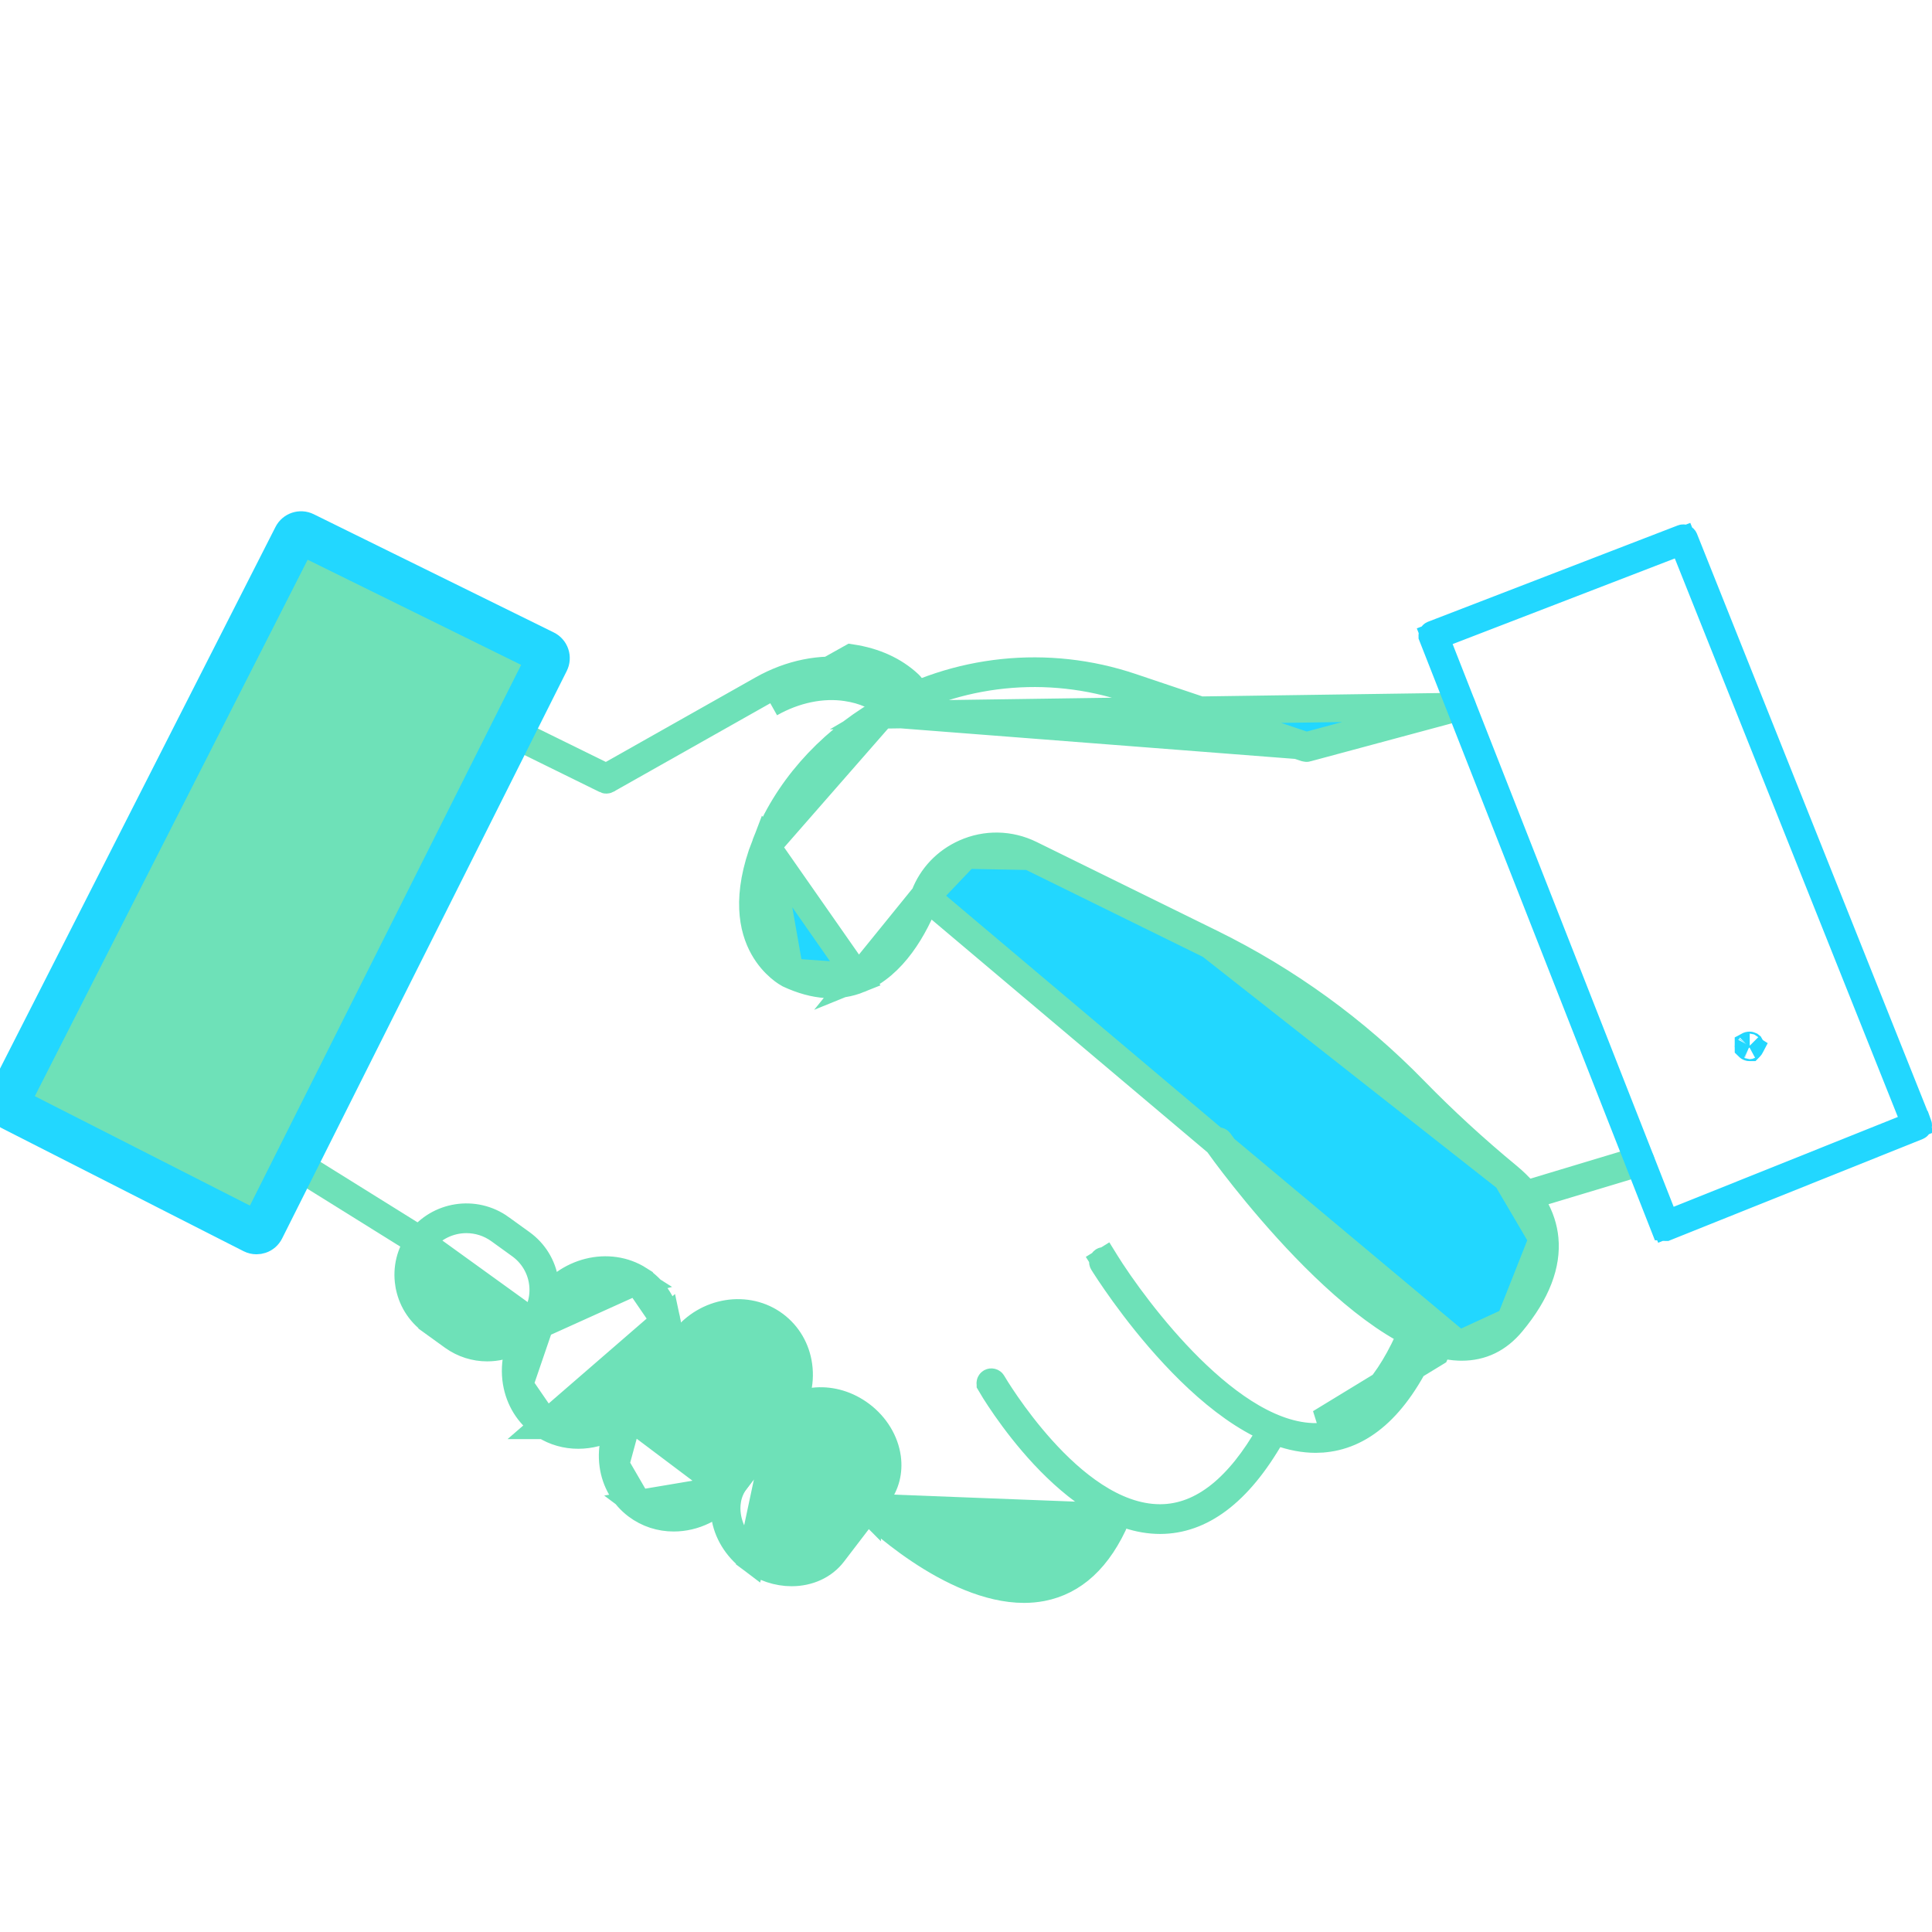<svg width="70" height="70" viewBox="0 0 70 70" fill="none" xmlns="http://www.w3.org/2000/svg">
<g id="Frame 1133">
<g id="Group 1864">
<g id="Group">
<g id="Group_2">
<path id="Vector" d="M7.183 37.931L7.174 37.94L7.17 37.945C7.168 37.945 7.164 37.946 7.16 37.946C7.153 37.946 7.147 37.945 7.142 37.942C7.137 37.941 7.132 37.938 7.127 37.933C7.127 37.932 7.126 37.931 7.125 37.929C7.123 37.922 7.121 37.914 7.121 37.907C7.121 37.901 7.123 37.893 7.125 37.886C7.126 37.885 7.126 37.884 7.127 37.883C7.128 37.882 7.129 37.882 7.131 37.881C7.136 37.879 7.144 37.877 7.154 37.877C7.164 37.877 7.172 37.879 7.177 37.881C7.18 37.882 7.181 37.883 7.182 37.883L7.183 37.884C7.185 37.886 7.187 37.888 7.189 37.892C7.192 37.895 7.194 37.899 7.195 37.903C7.196 37.905 7.197 37.906 7.197 37.907C7.197 37.909 7.196 37.91 7.195 37.912C7.194 37.916 7.192 37.92 7.189 37.923C7.186 37.927 7.184 37.93 7.183 37.931Z" fill="#22D7FF" stroke="#6EE1B8"/>
</g>
<g id="Group_3">
<path id="Vector_2" d="M63.353 37.932C63.353 37.931 63.352 37.93 63.352 37.928C63.349 37.922 63.348 37.914 63.348 37.907C63.348 37.901 63.349 37.893 63.352 37.887C63.352 37.887 63.352 37.886 63.352 37.886C63.361 37.881 63.373 37.877 63.389 37.877C63.397 37.877 63.402 37.878 63.404 37.879L63.409 37.883C63.41 37.885 63.413 37.888 63.416 37.892C63.418 37.895 63.42 37.899 63.422 37.903C63.423 37.905 63.423 37.906 63.424 37.907C63.423 37.909 63.423 37.91 63.422 37.912C63.42 37.916 63.418 37.92 63.416 37.923C63.413 37.927 63.411 37.93 63.41 37.931L63.401 37.94L63.396 37.945C63.394 37.945 63.391 37.946 63.386 37.946C63.38 37.946 63.374 37.945 63.369 37.943C63.364 37.941 63.359 37.938 63.353 37.932Z" fill="#22D7FF" stroke="#22D7FF"/>
</g>
<g id="Group_4">
<path id="Vector_3" d="M32.199 25.582L32.541 25.217C32.073 24.78 31.459 24.518 30.752 24.412C29.735 24.258 28.64 24.492 27.664 25.043C27.664 25.043 27.664 25.043 27.664 25.044L21.986 28.249L21.985 28.25C21.981 28.252 21.975 28.254 21.968 28.254C21.962 28.254 21.956 28.253 21.95 28.25C21.95 28.249 21.95 28.249 21.95 28.249L18.299 26.454C18.299 26.454 18.299 26.454 18.299 26.454C18.28 26.444 18.272 26.421 18.281 26.402C18.285 26.394 18.292 26.387 18.303 26.384C18.314 26.38 18.325 26.381 18.335 26.385L21.73 28.055L21.966 28.172L22.196 28.042L27.626 24.976C28.64 24.404 29.758 24.185 30.764 24.335C31.53 24.451 32.138 24.735 32.593 25.16L32.935 24.795M32.199 25.582L32.54 25.216C32.557 25.232 32.58 25.231 32.595 25.215C32.61 25.199 32.609 25.175 32.593 25.16L32.935 24.795M32.199 25.582C32.418 25.786 32.758 25.773 32.961 25.556C33.164 25.338 33.152 24.998 32.935 24.795M32.199 25.582C31.821 25.229 31.308 25.001 30.677 24.906C29.786 24.771 28.802 24.974 27.91 25.479L30.838 23.841C31.688 23.969 32.394 24.29 32.935 24.795" fill="#6EE1B8" stroke="#6EE1B8"/>
</g>
<g id="Group_5">
<path id="Vector_4" d="M15.21 45.018L15.209 45.017L10.467 42.064L10.467 42.064C10.449 42.052 10.444 42.029 10.455 42.011L10.456 42.01C10.467 41.992 10.49 41.987 10.506 41.998L10.508 41.998L15.249 44.952L15.249 44.952C15.268 44.964 15.273 44.987 15.262 45.005L15.261 45.005C15.257 45.012 15.253 45.016 15.248 45.018C15.242 45.021 15.235 45.023 15.229 45.023C15.225 45.023 15.222 45.023 15.219 45.022C15.216 45.021 15.213 45.02 15.21 45.018Z" fill="#6EE1B8" stroke="#6EE1B8"/>
</g>
<g id="Group_6">
<path id="Vector_5" d="M15.658 47.878L15.658 47.879L16.414 48.425C16.414 48.425 16.414 48.425 16.414 48.425C16.788 48.694 17.221 48.825 17.651 48.825C18.305 48.825 18.946 48.525 19.356 47.967L19.357 47.966C19.688 47.515 19.822 46.967 19.735 46.416C19.648 45.863 19.351 45.379 18.894 45.048C18.894 45.048 18.894 45.048 18.894 45.048C18.894 45.048 18.894 45.048 18.894 45.048L18.138 44.503L18.138 44.502C17.197 43.823 15.877 44.031 15.196 44.96L15.196 44.961C14.864 45.412 14.73 45.961 14.817 46.512L15.658 47.878ZM15.658 47.878C15.201 47.549 14.904 47.065 14.817 46.512L15.658 47.878ZM15.257 45.007L15.258 45.006C15.656 44.465 16.275 44.179 16.899 44.179C17.313 44.179 17.732 44.305 18.093 44.565L18.093 44.565L18.849 45.111L18.849 45.111C19.287 45.427 19.576 45.895 19.66 46.427L19.66 46.428C19.742 46.957 19.612 47.489 19.295 47.921L15.257 45.007ZM15.257 45.007C14.94 45.439 14.81 45.97 14.893 46.5L15.257 45.007ZM15.703 47.816L15.703 47.816C15.266 47.501 14.976 47.032 14.893 46.5L15.703 47.816ZM15.703 47.816L16.459 48.363L16.46 48.363M15.703 47.816L16.46 48.363M16.46 48.363C17.365 49.016 18.635 48.82 19.295 47.921L16.46 48.363Z" fill="#6EE1B8" stroke="#6EE1B8"/>
</g>
<g id="Group_7">
<path id="Vector_6" d="M19.731 51.641L19.732 51.641C20.102 51.878 20.522 51.992 20.949 51.992C21.78 51.992 22.632 51.559 23.151 50.76L23.762 49.82C24.155 49.214 24.293 48.48 24.148 47.814L19.731 51.641ZM19.731 51.641C19.226 51.319 18.872 50.808 18.739 50.194L18.739 50.194M19.731 51.641L18.739 50.194M18.739 50.194C18.595 49.529 18.732 48.795 19.126 48.189L19.126 48.189M18.739 50.194L19.126 48.189M19.126 48.189L19.736 47.249C19.736 47.249 19.736 47.249 19.736 47.249C20.529 46.03 22.074 45.676 23.156 46.367L23.156 46.368M19.126 48.189L23.156 46.368M23.156 46.368C23.661 46.69 24.015 47.2 24.148 47.814L23.156 46.368ZM19.801 47.291L19.801 47.291C20.529 46.171 22 45.721 23.114 46.432L19.801 47.291ZM19.801 47.291L19.191 48.231C19.191 48.231 19.191 48.231 19.191 48.231C19.191 48.231 19.191 48.231 19.191 48.231C18.815 48.81 18.671 49.517 18.814 50.178L18.814 50.179M19.801 47.291L18.814 50.179M18.814 50.179C18.941 50.759 19.278 51.26 19.773 51.576L19.773 51.577M18.814 50.179L19.773 51.577M19.773 51.577C20.889 52.289 22.36 51.837 23.087 50.718C23.087 50.718 23.087 50.718 23.087 50.718L23.697 49.778L23.697 49.778M19.773 51.577L23.697 49.778M23.697 49.778C24.073 49.199 24.217 48.492 24.073 47.831M23.697 49.778L24.073 47.831M24.073 47.831C23.947 47.249 23.61 46.748 23.115 46.432L24.073 47.831Z" fill="#6EE1B8" stroke="#6EE1B8"/>
</g>
<g id="Group_8">
<path id="Vector_7" d="M22.718 51.239L22.718 51.239C22.305 51.781 22.131 52.432 22.22 53.077L22.718 51.239ZM22.718 51.239L24.766 48.562C24.766 48.562 24.766 48.562 24.766 48.562C25.592 47.481 27.084 47.264 28.074 48.009C28.542 48.361 28.847 48.881 28.93 49.48C29.019 50.125 28.845 50.776 28.432 51.318C28.432 51.318 28.432 51.319 28.432 51.319L26.384 53.996L26.384 53.996M22.718 51.239L26.384 53.996M26.384 53.996C25.887 54.647 25.142 54.989 24.41 54.989C23.936 54.989 23.469 54.844 23.076 54.549M26.384 53.996L23.076 54.549M24.826 48.609L24.827 48.608C25.595 47.605 27.023 47.316 28.028 48.071L28.028 48.071C28.484 48.414 28.775 48.921 28.854 49.491L28.854 49.491C28.941 50.124 28.764 50.757 28.371 51.271L28.371 51.272L26.323 53.949L24.826 48.609ZM24.826 48.609L22.779 51.286L22.779 51.286M24.826 48.609L22.779 51.286M22.779 51.286C22.386 51.8 22.209 52.433 22.296 53.066M22.779 51.286L22.296 53.066M23.076 54.549C22.607 54.196 22.302 53.676 22.22 53.077L23.076 54.549ZM22.296 53.066C22.374 53.636 22.665 54.144 23.121 54.487L22.296 53.066ZM23.122 54.487C24.129 55.244 25.556 54.952 26.323 53.949L23.122 54.487Z" fill="#6EE1B8" stroke="#6EE1B8"/>
</g>
<g id="Group_9">
<path id="Vector_8" d="M28.268 51.531L28.288 51.505L28.288 51.505C28.641 51.045 29.182 50.835 29.723 50.835C30.21 50.835 30.716 51.003 31.147 51.327C31.639 51.697 31.984 52.237 32.066 52.828L32.066 52.829C32.108 53.14 32.099 53.643 31.747 54.104L31.747 54.104L30.122 56.229C29.445 57.115 28.138 57.064 27.263 56.408L27.263 56.408C26.771 56.038 26.426 55.498 26.345 54.906L26.345 54.906C26.302 54.595 26.311 54.092 26.663 53.631L26.663 53.63L28.258 51.545V51.42C28.247 51.433 28.237 51.446 28.227 51.459C28.227 51.459 28.227 51.459 28.227 51.459L26.602 53.583C26.602 53.583 26.602 53.584 26.602 53.584C26.323 53.948 26.2 54.418 26.268 54.917C26.349 55.501 26.688 56.071 27.217 56.469L28.268 51.531ZM28.268 51.531V51.407C28.9 50.647 30.185 50.508 31.194 51.266C31.722 51.663 32.062 52.234 32.142 52.818C32.21 53.316 32.087 53.786 31.808 54.151C31.808 54.151 31.808 54.151 31.808 54.151C31.808 54.151 31.808 54.151 31.808 54.151L30.183 56.276L30.183 56.276C29.84 56.725 29.292 56.971 28.683 56.972C28.191 56.972 27.669 56.809 27.217 56.469L28.268 51.531Z" fill="#6EE1B8" stroke="#6EE1B8"/>
</g>
<g id="Group_10">
<path id="Vector_9" d="M31.396 54.615L31.396 54.615C31.454 54.672 32.218 55.424 33.315 56.158C34.427 56.903 35.804 57.576 37.102 57.576C37.323 57.576 37.541 57.556 37.753 57.515C38.883 57.295 39.803 56.49 40.454 54.965C40.454 54.965 40.454 54.965 40.454 54.965L31.396 54.615ZM31.396 54.615C31.381 54.6 31.381 54.576 31.395 54.561L31.396 54.615Z" fill="#6EE1B8" stroke="#6EE1B8"/>
</g>
<g id="Group_11">
<path id="Vector_10" d="M35.886 50.137L35.886 50.137L35.886 50.136C35.876 50.118 35.882 50.095 35.9 50.084C35.908 50.08 35.918 50.078 35.93 50.081C35.941 50.084 35.949 50.091 35.953 50.098L35.953 50.098C35.994 50.169 36.693 51.349 37.755 52.526C38.294 53.124 38.938 53.734 39.651 54.199C40.361 54.662 41.172 55.001 42.031 55.001H42.031H42.031H42.031H42.031H42.031H42.031H42.031H42.031H42.031H42.031H42.031H42.031H42.031H42.031H42.031H42.031H42.032H42.032H42.032H42.032H42.032H42.032H42.032H42.032H42.032H42.032H42.032H42.032H42.032H42.032H42.032H42.032H42.032H42.032H42.032H42.032H42.032H42.032H42.032H42.032H42.032H42.032H42.032H42.032H42.032H42.032H42.032H42.032H42.032H42.032H42.032H42.032H42.032H42.032H42.032H42.032H42.032H42.032H42.032H42.032H42.032H42.032H42.032H42.032H42.032H42.032H42.032H42.033H42.033H42.033H42.033H42.033H42.033H42.033H42.033H42.033H42.033H42.033H42.033H42.033H42.033H42.033H42.033H42.033H42.033H42.033H42.033H42.033H42.033H42.033H42.033H42.033H42.033H42.033H42.033H42.033H42.033H42.033H42.033H42.033H42.033H42.033H42.033H42.033H42.033H42.033H42.033H42.033H42.033H42.033H42.033H42.033H42.033H42.034H42.034H42.034H42.034H42.034H42.034H42.034H42.034H42.034H42.034H42.034H42.034H42.034H42.034H42.034H42.034H42.034H42.034H42.034H42.034H42.034H42.034H42.034H42.034H42.034H42.034H42.034H42.034H42.034H42.034H42.034H42.034H42.034H42.034H42.034H42.034H42.034H42.034H42.034H42.034H42.034H42.034H42.035H42.035H42.035H42.035H42.035H42.035H42.035H42.035H42.035H42.035H42.035H42.035H42.035H42.035H42.035H42.035H42.035H42.035H42.035H42.035H42.035H42.035H42.035H42.035H42.035H42.035H42.035H42.035H42.035H42.035H42.035H42.035H42.035H42.035H42.035H42.035H42.035H42.035H42.035H42.035H42.035H42.035H42.035H42.035H42.035H42.035H42.035H42.035H42.035H42.035H42.035H42.036H42.036H42.036H42.036H42.036H42.036H42.036H42.036H42.036H42.036H42.036H42.036H42.036H42.036H42.036H42.036H42.036H42.036H42.036H42.036H42.036H42.036H42.036H42.036H42.036H42.036H42.036H42.036H42.036H42.036H42.036H42.036H42.036H42.036H42.036H42.036H42.036H42.036H42.036H42.036H42.036H42.036H42.036H42.036H42.036H42.036H42.036H42.037H42.037H42.037H42.037H42.037H42.037H42.037H42.037H42.037H42.037H42.037H42.037H42.037H42.037H42.037H42.037H42.037H42.037H42.037H42.037H42.037H42.037H42.037H42.037H42.037H42.037H42.037H42.037H42.037H42.037H42.037H42.037H42.037H42.037H42.037H42.037H42.037H42.037H42.037H42.037H42.037H42.038H42.038H42.038H42.038H42.038H42.038H42.038H42.038H42.038H42.038H42.038H42.038H42.038H42.038H42.038H42.038H42.038H42.038H42.038H42.038H42.038H42.038H42.038H42.038H42.038H42.038H42.038H42.038H42.038H42.038H42.038H42.038H42.038H42.038H42.038H42.038H42.038H42.038H42.038H42.038H42.038H42.038H42.038H42.038H42.038H42.038H42.038H42.038H42.038H42.038H42.038H42.039H42.039H42.039H42.039H42.039H42.039H42.039H42.039H42.039H42.039H42.039H42.039H42.039H42.039H42.039H42.039H42.039H42.039H42.039H42.039H42.039H42.039H42.039H42.039H42.039H42.039H42.039H42.039H42.039H42.039H42.039H42.039H42.039H42.039H42.039H42.039H42.039H42.039H42.039H42.039H42.039H42.039H42.039H42.039H42.039H42.039H42.039H42.04H42.04H42.04H42.04H42.04H42.04H42.04H42.04H42.04H42.04H42.04H42.04H42.04H42.04H42.04H42.04H42.04H42.04H42.04H42.04H42.04H42.04H42.04H42.04H42.04H42.04H42.04H42.04H42.04H42.04H42.04H42.04H42.04H42.04H42.04H42.04H42.04H42.04H42.04H42.04H42.04H42.041H42.041H42.041H42.041H42.041H42.041H42.041H42.041H42.041H42.041H42.041H42.041H42.041H42.041H42.041H42.041H42.041H42.041H42.041H42.041H42.041H42.041H42.041H42.041H42.041H42.041H42.041H42.041H42.041H42.041H42.041H42.041H42.041H42.041H42.041H42.041H42.041H42.041H42.041H42.041H42.041H42.041H42.041H42.041H42.041H42.041H42.041H42.041H42.041H42.041H42.041H42.042H42.042H42.042H42.042H42.042H42.042H42.042H42.042H42.042H42.042H42.042H42.042H42.042H42.042H42.042H42.042H42.042H42.042H42.042H42.042H42.042H42.042H42.042H42.042H42.042H42.042H42.042L42.042 55.001L42.044 55.001C43.604 54.994 44.922 53.843 46.009 51.933L46.009 51.933C46.019 51.916 46.042 51.908 46.062 51.919C46.08 51.93 46.087 51.953 46.076 51.972C44.851 54.123 43.481 55.072 42.044 55.078H42.032C40.487 55.078 39.001 53.974 37.829 52.721C36.679 51.489 35.939 50.229 35.886 50.137Z" fill="#6EE1B8" stroke="#6EE1B8"/>
</g>
<g id="Group_12">
<path id="Vector_11" d="M51.029 48.563L51.484 48.772C51.493 48.751 51.515 48.744 51.535 48.753L51.535 48.753C51.553 48.761 51.562 48.784 51.553 48.804C50.538 51.026 49.277 52.044 47.869 52.132L47.869 52.132L47.866 52.133C47.803 52.137 47.738 52.139 47.67 52.139C46.806 52.139 45.906 51.792 45.014 51.22C44.126 50.65 43.282 49.879 42.542 49.084C41.063 47.498 40.047 45.874 39.965 45.742C39.954 45.724 39.959 45.701 39.976 45.689C39.998 45.677 40.021 45.686 40.031 45.702L40.456 45.438L40.03 45.701C40.591 46.606 41.741 48.215 43.124 49.581C43.817 50.264 44.581 50.901 45.372 51.357C46.159 51.811 47.011 52.109 47.865 52.056L47.865 52.056C49.399 51.959 50.59 50.728 51.484 48.771L51.029 48.563ZM51.029 48.563C51.153 48.294 51.47 48.173 51.743 48.298C52.013 48.422 52.132 48.741 52.008 49.011L47.834 51.556C49.082 51.478 50.157 50.471 51.029 48.563Z" fill="#6EE1B8" stroke="#6EE1B8"/>
</g>
<g id="Group_13">
<path id="Vector_12" d="M44.114 41.405L44.114 41.406C44.216 41.55 45.533 43.391 47.288 45.21C48.166 46.119 49.142 47.01 50.12 47.68C51.109 48.356 52.045 48.768 52.854 48.799C52.892 48.8 52.927 48.801 52.959 48.801C53.675 48.801 54.276 48.517 54.773 47.918L54.773 47.918C55.691 46.814 56.052 45.799 55.966 44.889L55.966 44.889C55.891 44.087 55.456 43.305 54.645 42.634C53.44 41.64 52.298 40.592 51.251 39.518L51.251 39.518C49.112 37.324 46.633 35.526 43.883 34.173L37.334 30.953C36.585 30.585 35.722 30.569 34.961 30.909C34.278 31.214 33.76 31.76 33.498 32.448L44.114 41.405ZM44.114 41.405C44.101 41.388 44.106 41.364 44.122 41.352C44.14 41.34 44.164 41.344 44.176 41.361C44.883 42.357 46.297 44.143 47.883 45.699C48.676 46.476 49.524 47.208 50.357 47.755C51.179 48.295 52.043 48.692 52.857 48.722L52.861 48.723M44.114 41.405L52.861 48.723M52.861 48.723C53.606 48.746 54.225 48.457 54.714 47.87L54.714 47.869M52.861 48.723L54.714 47.869M54.714 47.869C55.534 46.883 55.982 45.876 55.89 44.896L55.89 44.896M54.714 47.869L55.89 44.896M55.89 44.896C55.792 43.853 55.096 43.107 54.596 42.694L55.89 44.896ZM43.849 34.242L43.849 34.242C46.591 35.591 49.064 37.385 51.196 39.572C52.244 40.646 53.387 41.696 54.595 42.694L43.849 34.242ZM43.849 34.242L37.3 31.022L37.3 31.022M43.849 34.242L37.3 31.022M37.3 31.022C36.573 30.665 35.732 30.65 34.993 30.979L34.993 30.979M37.3 31.022L34.993 30.979M34.993 30.979C34.333 31.273 33.825 31.805 33.57 32.475M34.993 30.979L33.57 32.475M31.91 25.832L31.91 25.832C29.96 26.978 28.481 28.678 27.735 30.606L31.91 25.832ZM31.91 25.832C34.655 24.219 37.961 23.876 40.978 24.89C40.978 24.89 40.978 24.89 40.978 24.89L47.19 26.979L47.333 27.027M31.91 25.832L47.333 27.027M47.333 27.027L47.479 26.988M47.333 27.027L47.479 26.988M47.479 26.988L52.916 25.524L52.916 25.524M47.479 26.988L52.916 25.524M52.916 25.524L52.92 25.523M52.916 25.524L52.92 25.523M52.92 25.523C52.927 25.521 52.935 25.522 52.944 25.527C52.954 25.532 52.96 25.541 52.963 25.551L52.963 25.552M52.92 25.523L52.963 25.552M52.963 25.552C52.968 25.572 52.956 25.593 52.936 25.599M52.963 25.552L52.936 25.599M27.806 30.635L27.806 30.634C28.554 28.703 30.03 27.026 31.949 25.899L27.806 30.635ZM27.806 30.635C27.184 32.242 27.284 33.366 27.631 34.123C27.971 34.867 28.509 35.168 28.603 35.216L28.611 35.22M27.806 30.635L28.611 35.22M28.611 35.22L28.619 35.224M28.611 35.22L28.619 35.224M28.619 35.224C29.484 35.626 30.319 35.722 31.104 35.401M28.619 35.224L31.104 35.401M33.57 32.475C33.129 33.632 32.358 34.977 31.133 35.473L33.57 32.475ZM52.936 25.599L52.936 25.599M52.936 25.599L52.936 25.599M52.936 25.599L47.342 27.104C47.342 27.104 47.342 27.104 47.342 27.104C47.336 27.106 47.327 27.106 47.318 27.103C47.318 27.103 47.318 27.103 47.318 27.103L40.954 24.963C40.954 24.963 40.954 24.963 40.954 24.963C37.956 23.954 34.674 24.295 31.949 25.899L52.936 25.599ZM31.104 35.401C31.798 35.121 32.319 34.564 32.695 34.015C33.075 33.461 33.338 32.868 33.498 32.448L31.104 35.401ZM31.133 35.473C30.387 35.775 29.541 35.738 28.582 35.291C28.582 35.291 28.582 35.291 28.582 35.291C28.55 35.274 28.032 34.994 27.661 34.331C27.281 33.652 27.007 32.485 27.734 30.607L31.133 35.473Z" fill="#22D7FF" stroke="#6EE1B8"/>
</g>
<g id="Group_14">
<path id="Vector_13" d="M59.401 42.036L59.401 42.036L59.403 42.036C59.411 42.033 59.419 42.033 59.429 42.039C59.439 42.044 59.446 42.052 59.449 42.063C59.454 42.082 59.444 42.104 59.422 42.111C59.422 42.111 59.422 42.111 59.422 42.111L55.279 43.358C55.279 43.358 55.278 43.358 55.278 43.358C55.273 43.36 55.269 43.36 55.265 43.36C55.258 43.36 55.25 43.358 55.242 43.352C55.236 43.347 55.231 43.341 55.228 43.332L54.75 43.477L55.228 43.333C55.222 43.313 55.233 43.291 55.255 43.285C55.255 43.285 55.255 43.285 55.255 43.285L59.401 42.036Z" fill="#6EE1B8" stroke="#6EE1B8"/>
</g>
</g>
<path id="Vector_14" d="M9.463 44.918L9.307 44.443C9.303 44.444 9.299 44.445 9.294 44.445C9.287 44.445 9.282 44.444 9.278 44.441L9.277 44.441L0.522 39.986C0.522 39.986 0.522 39.986 0.522 39.986C0.502 39.976 0.495 39.953 0.504 39.934L10.873 19.545C10.877 19.537 10.884 19.53 10.895 19.527C10.906 19.523 10.916 19.524 10.925 19.528C10.925 19.528 10.925 19.528 10.925 19.528L19.622 23.811C19.622 23.811 19.622 23.811 19.622 23.811C19.632 23.816 19.639 23.825 19.642 23.834L19.642 23.834C19.645 23.843 19.645 23.853 19.64 23.862L19.64 23.863L9.328 44.424L9.328 44.424C9.324 44.434 9.316 44.44 9.307 44.443L9.463 44.918ZM9.463 44.918C9.408 44.936 9.351 44.945 9.294 44.945C9.21 44.945 9.127 44.926 9.05 44.887L0.295 40.432C0.03 40.297 -0.076 39.973 0.058 39.708L10.427 19.319C10.561 19.056 10.882 18.95 11.145 19.079L19.843 23.363C19.972 23.426 20.07 23.538 20.116 23.674C20.162 23.81 20.151 23.959 20.087 24.087L9.775 44.648C9.711 44.776 9.599 44.874 9.463 44.918ZM0.817 39.489L0.59 39.935L1.036 40.162L8.829 44.127L9.277 44.355L9.502 43.905L19.328 24.314L19.553 23.863L19.102 23.641L11.368 19.832L10.925 19.614L10.701 20.054L0.817 39.489Z" fill="#6EE1B8" stroke="#22D7FF"/>
<path id="Vector_15" d="M60.323 44.461L60.322 44.461C60.313 44.457 60.306 44.45 60.302 44.439C60.302 44.439 60.301 44.439 60.301 44.439L51.897 23.043L51.897 23.042C51.894 23.034 51.894 23.024 51.898 23.015L51.898 23.015L51.899 23.013C51.902 23.005 51.909 22.998 51.919 22.994L51.919 22.994L60.971 19.503L60.973 19.502C60.989 19.496 61.011 19.503 61.02 19.525L69.497 40.755L69.498 40.755C69.505 40.774 69.496 40.797 69.475 40.806C69.475 40.806 69.475 40.806 69.475 40.806L60.352 44.462L60.351 44.462C60.349 44.463 60.344 44.464 60.337 44.464C60.332 44.464 60.327 44.463 60.323 44.461ZM52.452 22.87L51.983 23.052L52.167 23.52L60.175 43.907L60.359 44.376L60.826 44.188L68.948 40.934L69.412 40.748L69.227 40.284L61.146 20.048L60.962 19.589L60.501 19.767L52.452 22.87Z" fill="#22D7FF" stroke="#22D7FF"/>
</g>
</g>
</svg>

